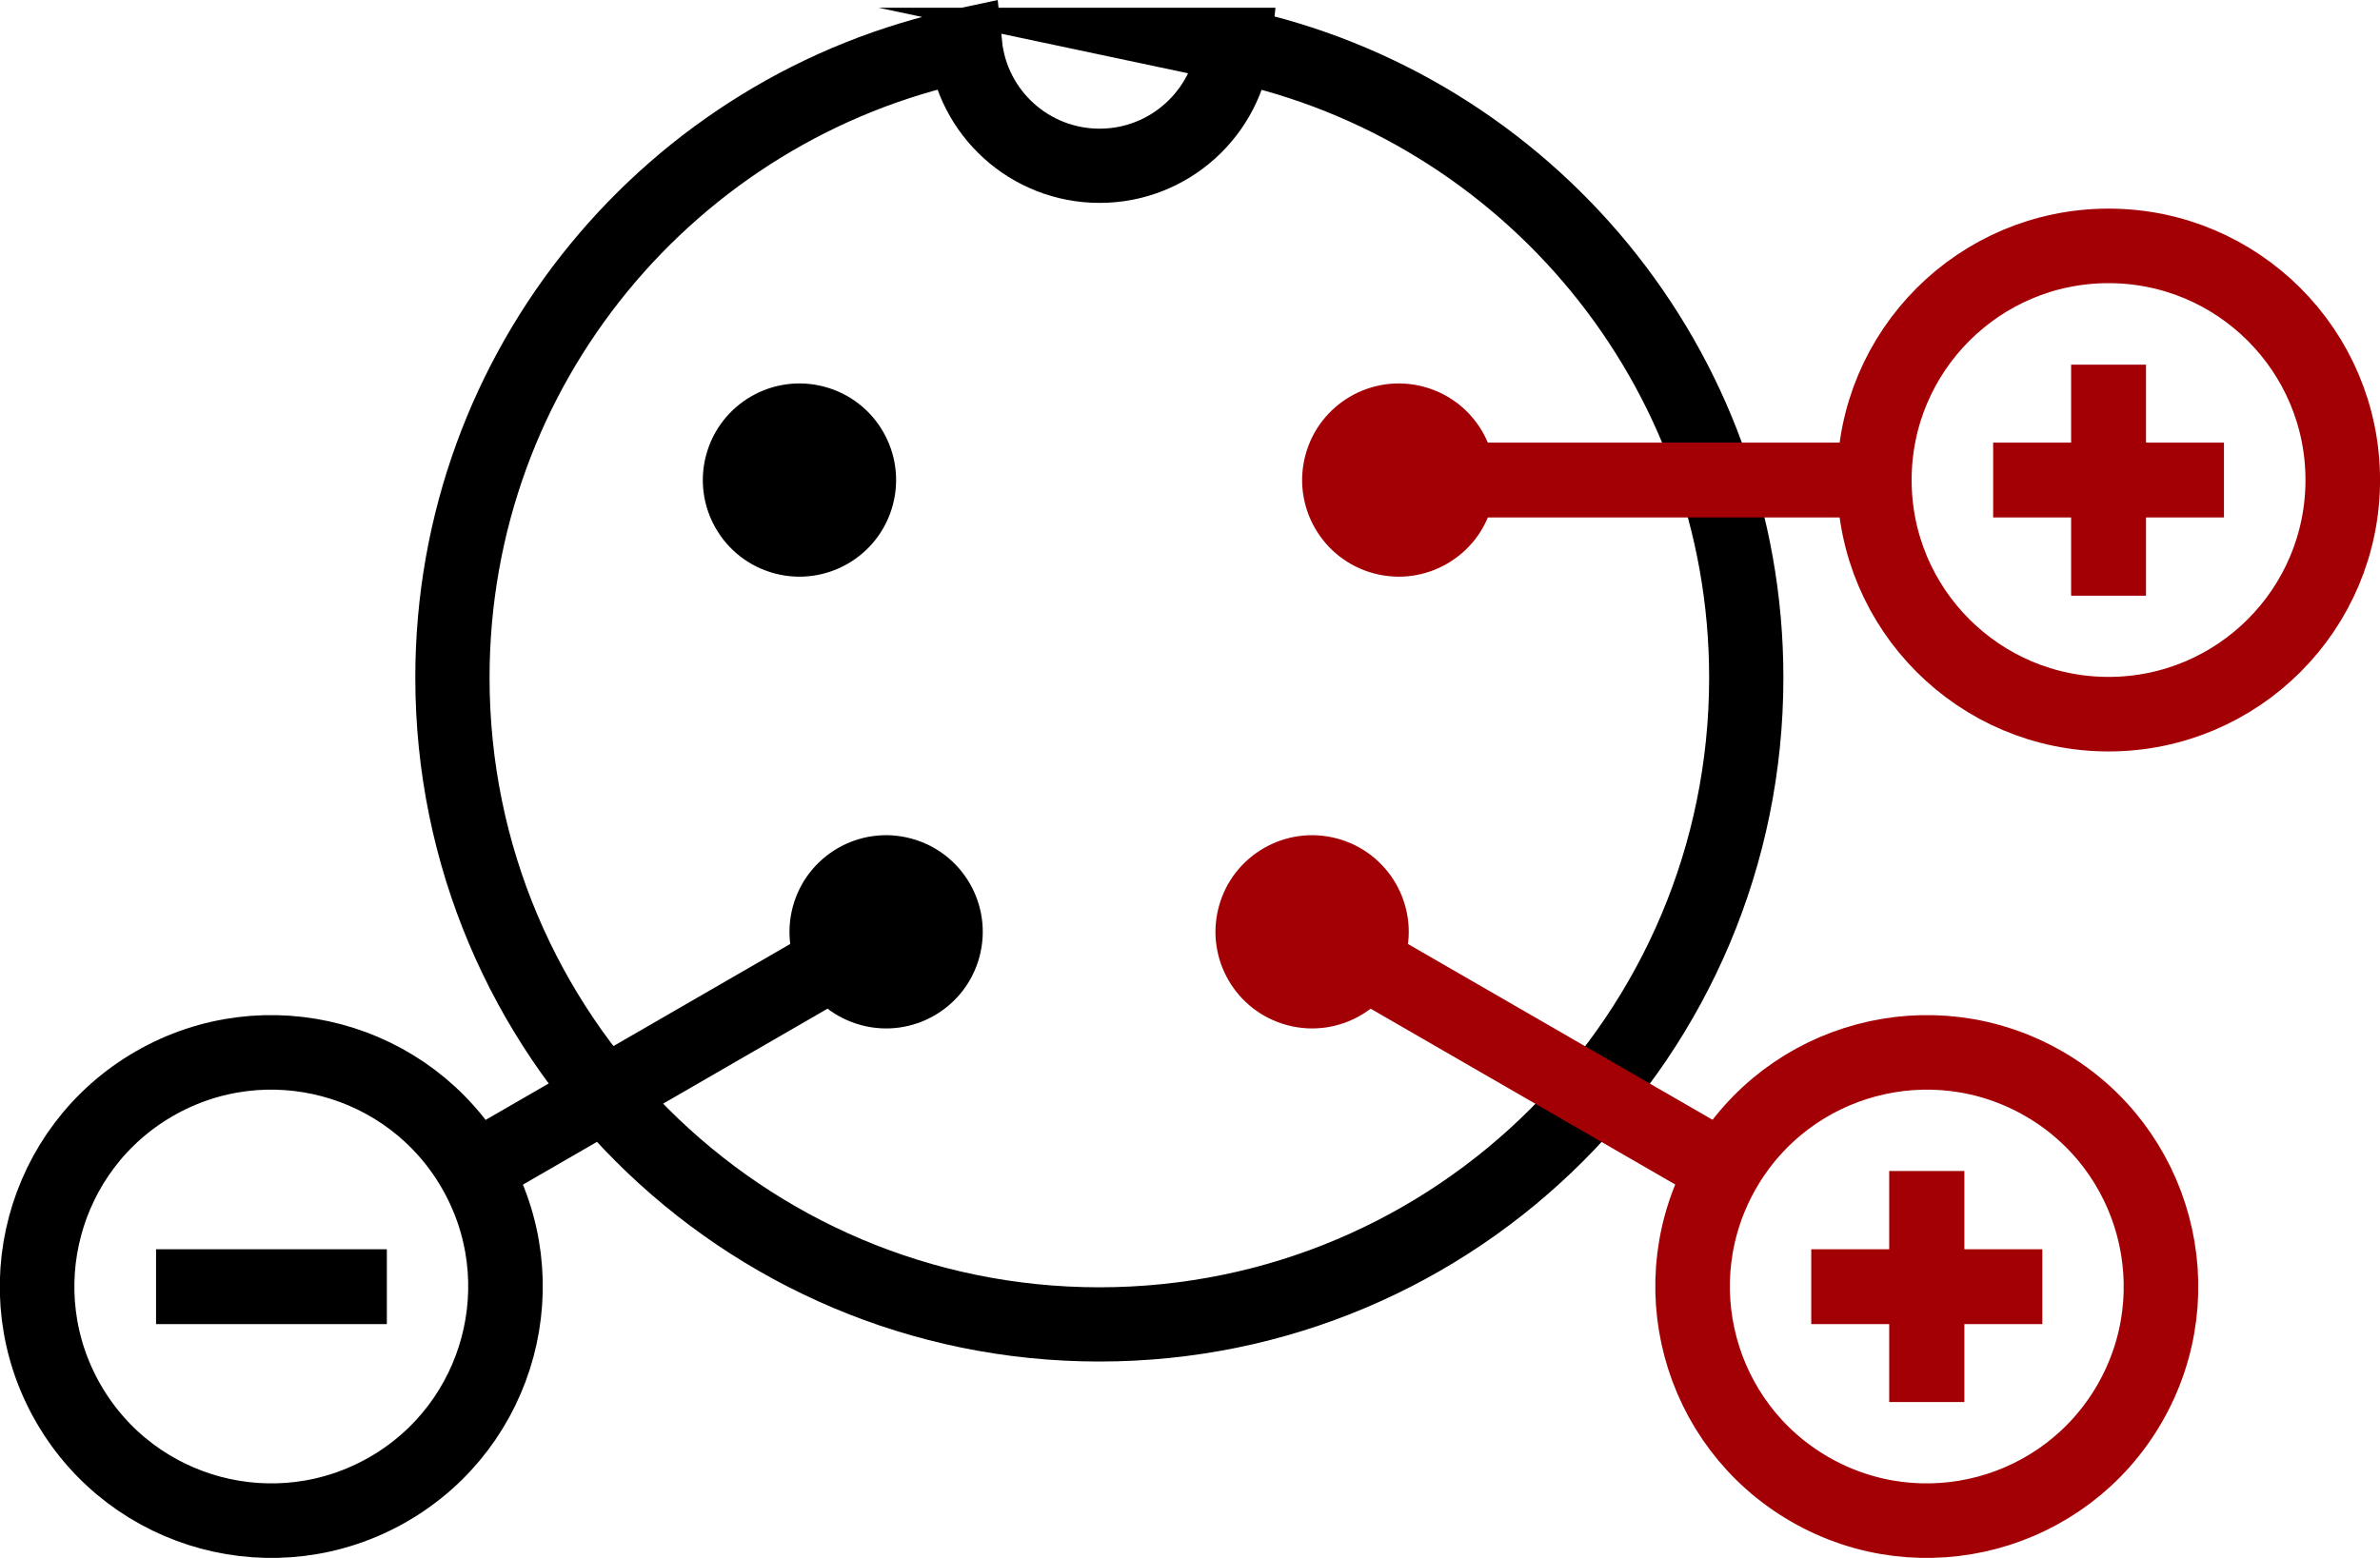 <?xml version="1.0" encoding="UTF-8"?>
<!DOCTYPE svg PUBLIC "-//W3C//DTD SVG 1.1//EN" "http://www.w3.org/Graphics/SVG/1.1/DTD/svg11.dtd">
<!-- Creator: CorelDRAW 2018 -->
<svg xmlns="http://www.w3.org/2000/svg" xml:space="preserve" width="19.222mm" height="12.586mm" version="1.1" style="shape-rendering:geometricPrecision; text-rendering:geometricPrecision; image-rendering:optimizeQuality; fill-rule:evenodd; clip-rule:evenodd"
viewBox="0 0 76.92 50.37"
 xmlns:xlink="http://www.w3.org/1999/xlink">
 <defs>
  <style type="text/css">
   <![CDATA[
    .str0 {stroke:black;stroke-width:2.4;stroke-miterlimit:22.926}
    .str2 {stroke:#A30005;stroke-width:2.41;stroke-miterlimit:22.926}
    .str3 {stroke:black;stroke-width:2.41;stroke-miterlimit:22.926}
    .str1 {stroke:#A30005;stroke-width:2.41;stroke-miterlimit:22.926}
    .fil0 {fill:none}
    .fil3 {fill:#A30005}
    .fil2 {fill:black}
    .fil4 {fill:black}
    .fil1 {fill:#A30005;fill-rule:nonzero}
    .fil5 {fill:#A30005;fill-rule:nonzero}
    .fil6 {fill:black;fill-rule:nonzero}
   ]]>
  </style>
 </defs>
 <g id="Слой_x0020_1">
  <g id="_807869552">
   <path class="fil0 str0" d="M39.87 1.45c9.46,2 16.57,10.4 16.57,20.46 0,11.55 -9.36,20.91 -20.91,20.91 -11.55,0 -20.91,-9.36 -20.91,-20.91 0,-10.06 7.1,-18.46 16.57,-20.46 0.23,2.2 2.09,3.91 4.35,3.91 2.26,0 4.12,-1.72 4.35,-3.91z"/>
   <g>
    <path class="fil0 str1" d="M68.15 23.09c4.18,0 7.57,-3.39 7.57,-7.57 0,-4.18 -3.39,-7.57 -7.57,-7.57 -4.18,0 -7.57,3.39 -7.57,7.57 0,4.18 3.39,7.57 7.57,7.57z"/>
   </g>
   <g>
    <polygon class="fil1" points="60.58,14.31 60.58,16.73 45.21,16.73 45.21,14.31 "/>
   </g>
   <g>
    <polygon class="fil1" points="71.88,14.31 71.88,16.73 64.42,16.73 64.42,14.31 "/>
   </g>
   <g>
    <polygon class="fil1" points="69.36,11.79 69.36,19.26 66.94,19.26 66.94,11.79 "/>
   </g>
   <circle class="fil2" transform="matrix(0.03 0.008 0.008 -0.03 28.638 30.127)" r="100.59"/>
   <circle class="fil3" transform="matrix(0.03 0.008 0.008 -0.03 42.407 30.127)" r="100.59"/>
   <circle class="fil4" transform="matrix(0.03 0.008 0.008 -0.03 25.837 15.521)" r="100.59"/>
   <circle class="fil3" transform="matrix(0.03 0.008 0.008 -0.03 45.208 15.521)" r="100.59"/>
   <g>
    <path class="fil0 str2" d="M58.49 48.15c3.62,2.09 8.25,0.85 10.34,-2.77 2.09,-3.62 0.85,-8.25 -2.77,-10.34 -3.62,-2.09 -8.25,-0.85 -10.34,2.77 -2.09,3.62 -0.85,8.25 2.77,10.34z"/>
   </g>
   <g>
    <polygon class="fil5" points="56.33,36.77 55.12,38.86 41.8,31.17 43.01,29.08 "/>
   </g>
   <g>
    <polygon class="fil5" points="66.01,40.39 66.01,42.81 58.54,42.81 58.54,40.39 "/>
   </g>
   <g>
    <polygon class="fil1" points="61.06,37.86 63.49,37.86 63.49,45.33 61.06,45.33 "/>
   </g>
   <g>
    <path class="fil0 str3" d="M12.55 48.15c-3.62,2.09 -8.25,0.85 -10.34,-2.77 -2.09,-3.62 -0.85,-8.25 2.77,-10.34 3.62,-2.09 8.25,-0.85 10.34,2.77 2.09,3.62 0.85,8.25 -2.77,10.34z"/>
   </g>
   <g>
    <polygon class="fil6" points="14.72,36.77 28.03,29.08 29.24,31.17 15.93,38.86 "/>
   </g>
   <g>
    <polygon class="fil6" points="5.04,40.39 12.5,40.39 12.5,42.81 5.04,42.81 "/>
   </g>
  </g>
 </g>
</svg>
